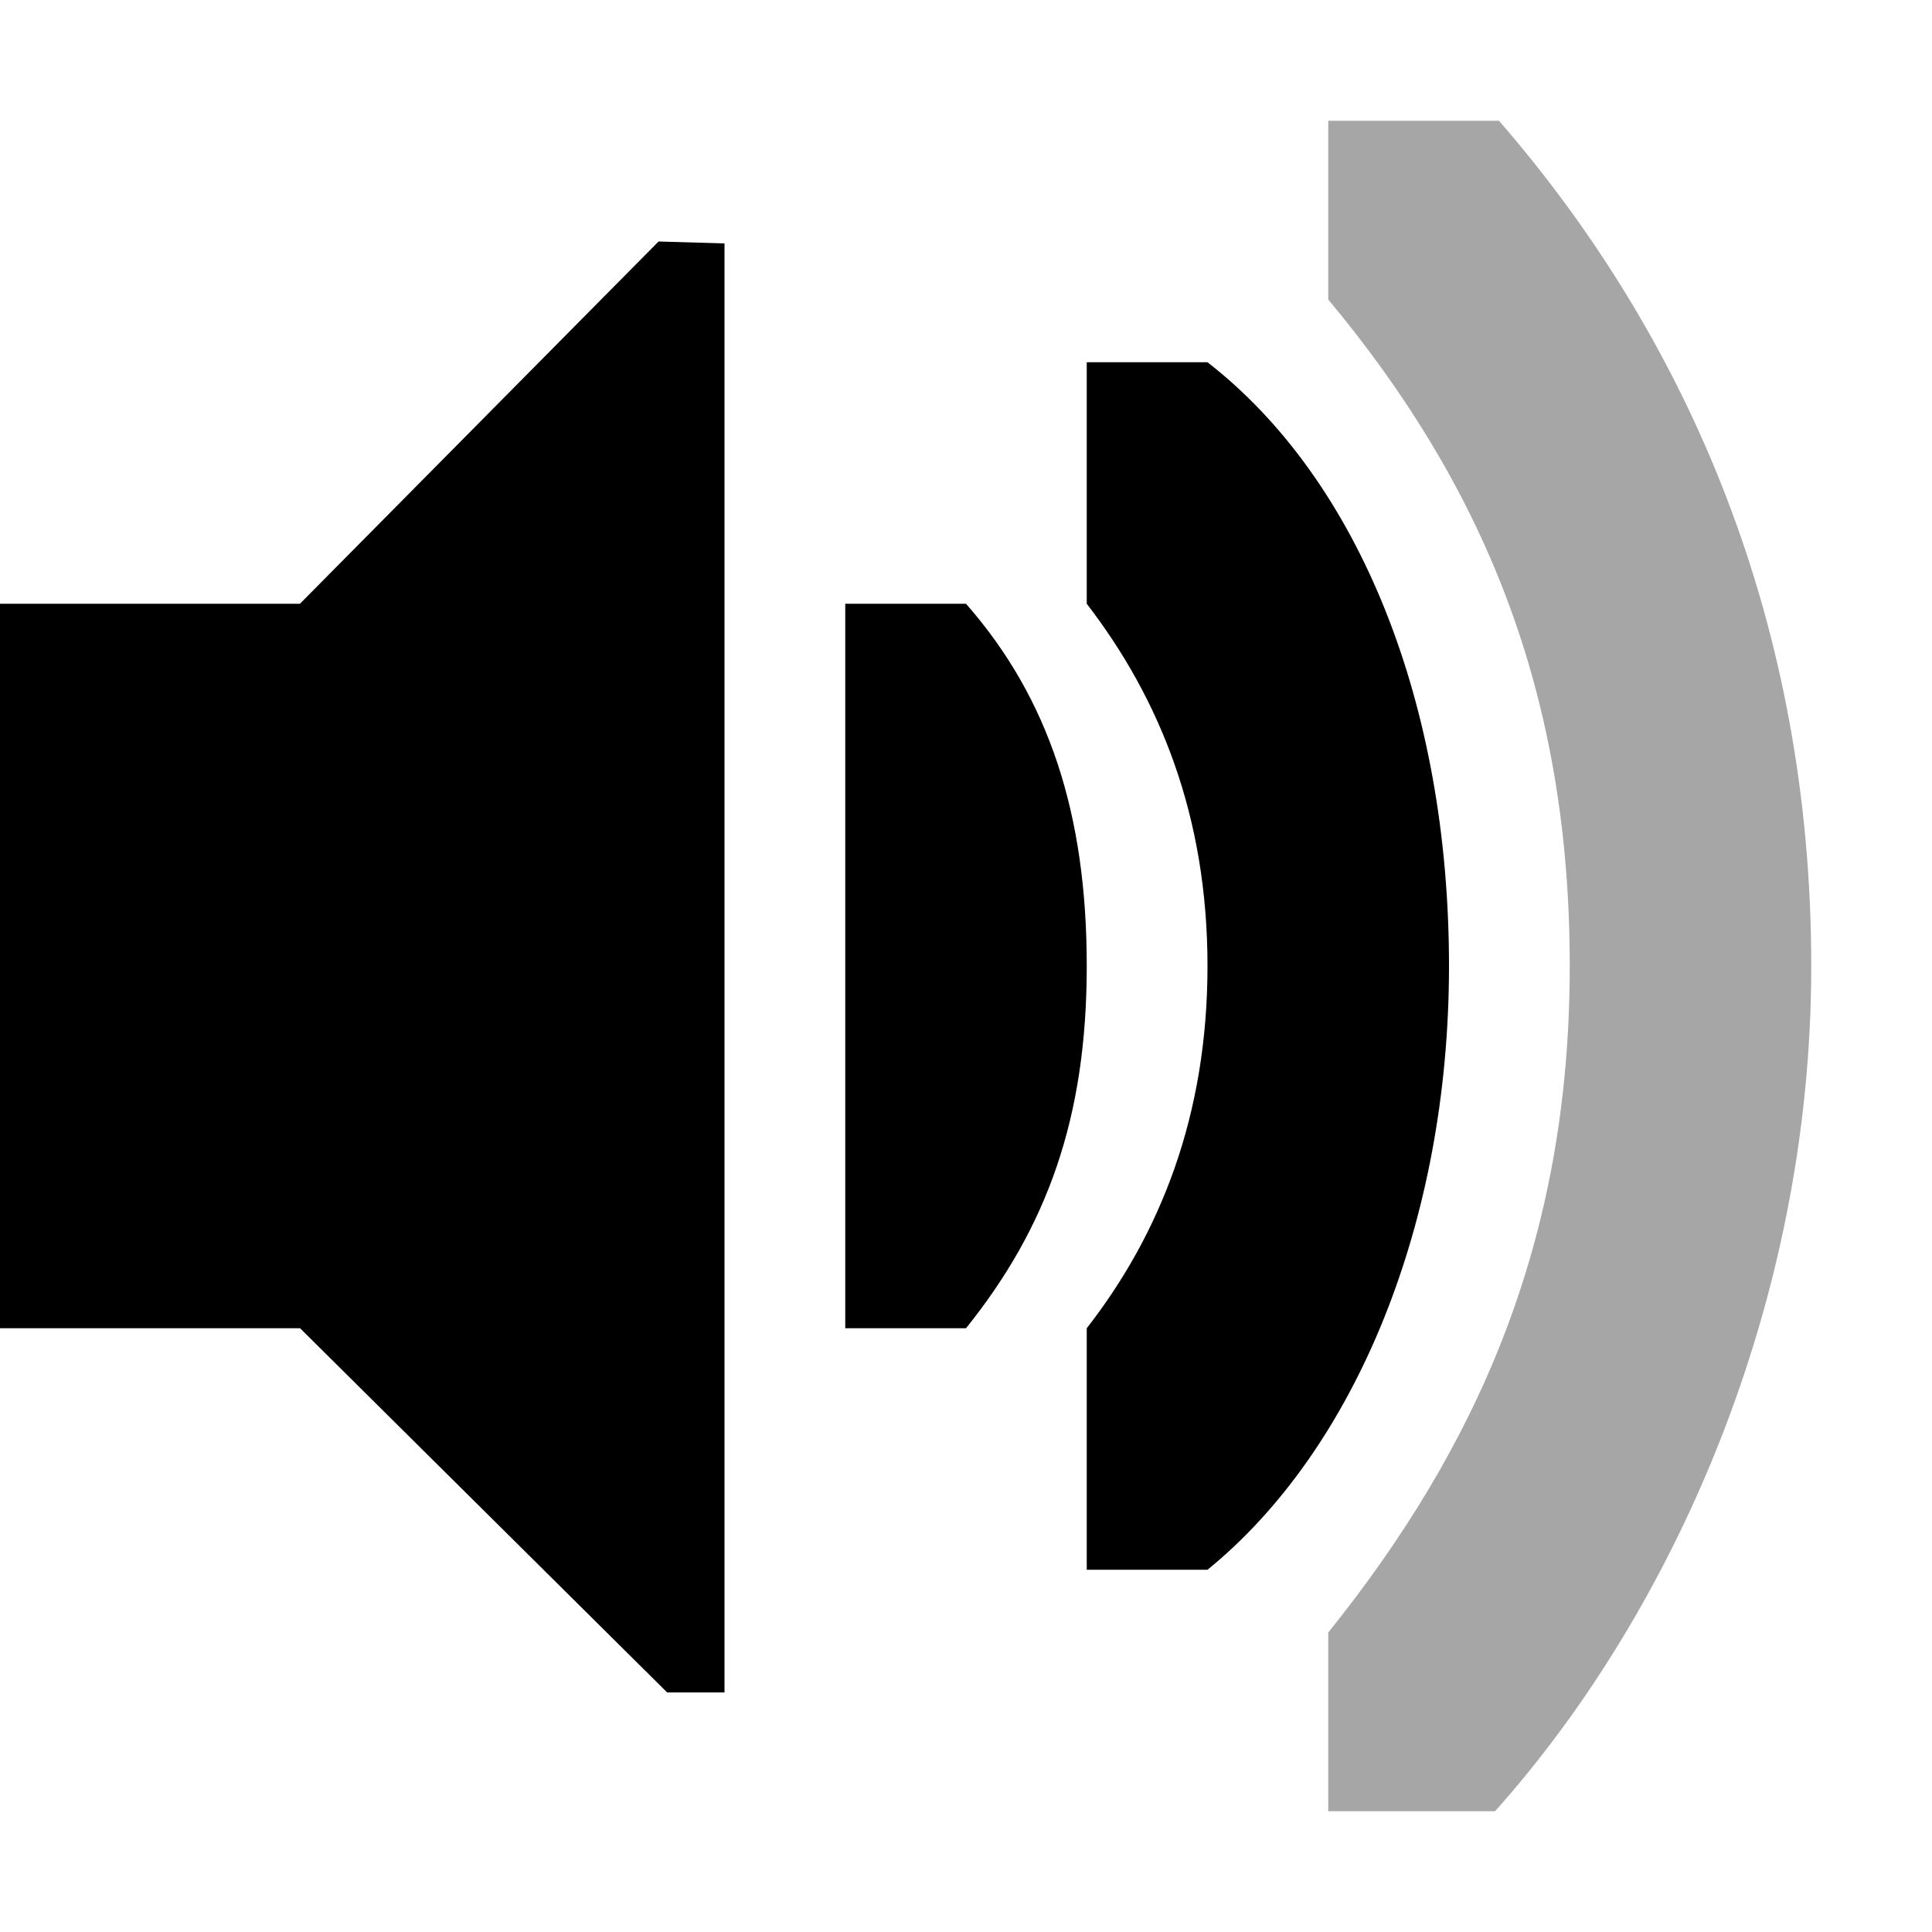 <svg xmlns="http://www.w3.org/2000/svg" width="16" height="16" version="1" viewBox="0 0 16 16">
    <path d="M0 5h2.484l2.97-3L6 2.016v12h-.475L2.485 11H0z" overflow="visible"/>
    <path d="M15 8c0-2.814-1-5.172-2.586-7H11v1.48C12.265 4 13 5.7 13 8c0 2.3-.78 4-2 5.52V15h1.381C13.847 13.36 15 10.814 15 8z" opacity=".35" overflow="visible"/>
    <path d="M12 8c0-2.166-.739-4.02-2-5H9v2c.607.789 1 1.76 1 3 0 1.241-.393 2.22-1 3v2h1c1.223-.995 2-2.873 2-5zM9 8c0-1.257-.312-2.216-1-3H7v6h1c.672-.837 1-1.742 1-3z" overflow="visible"/>
</svg>
